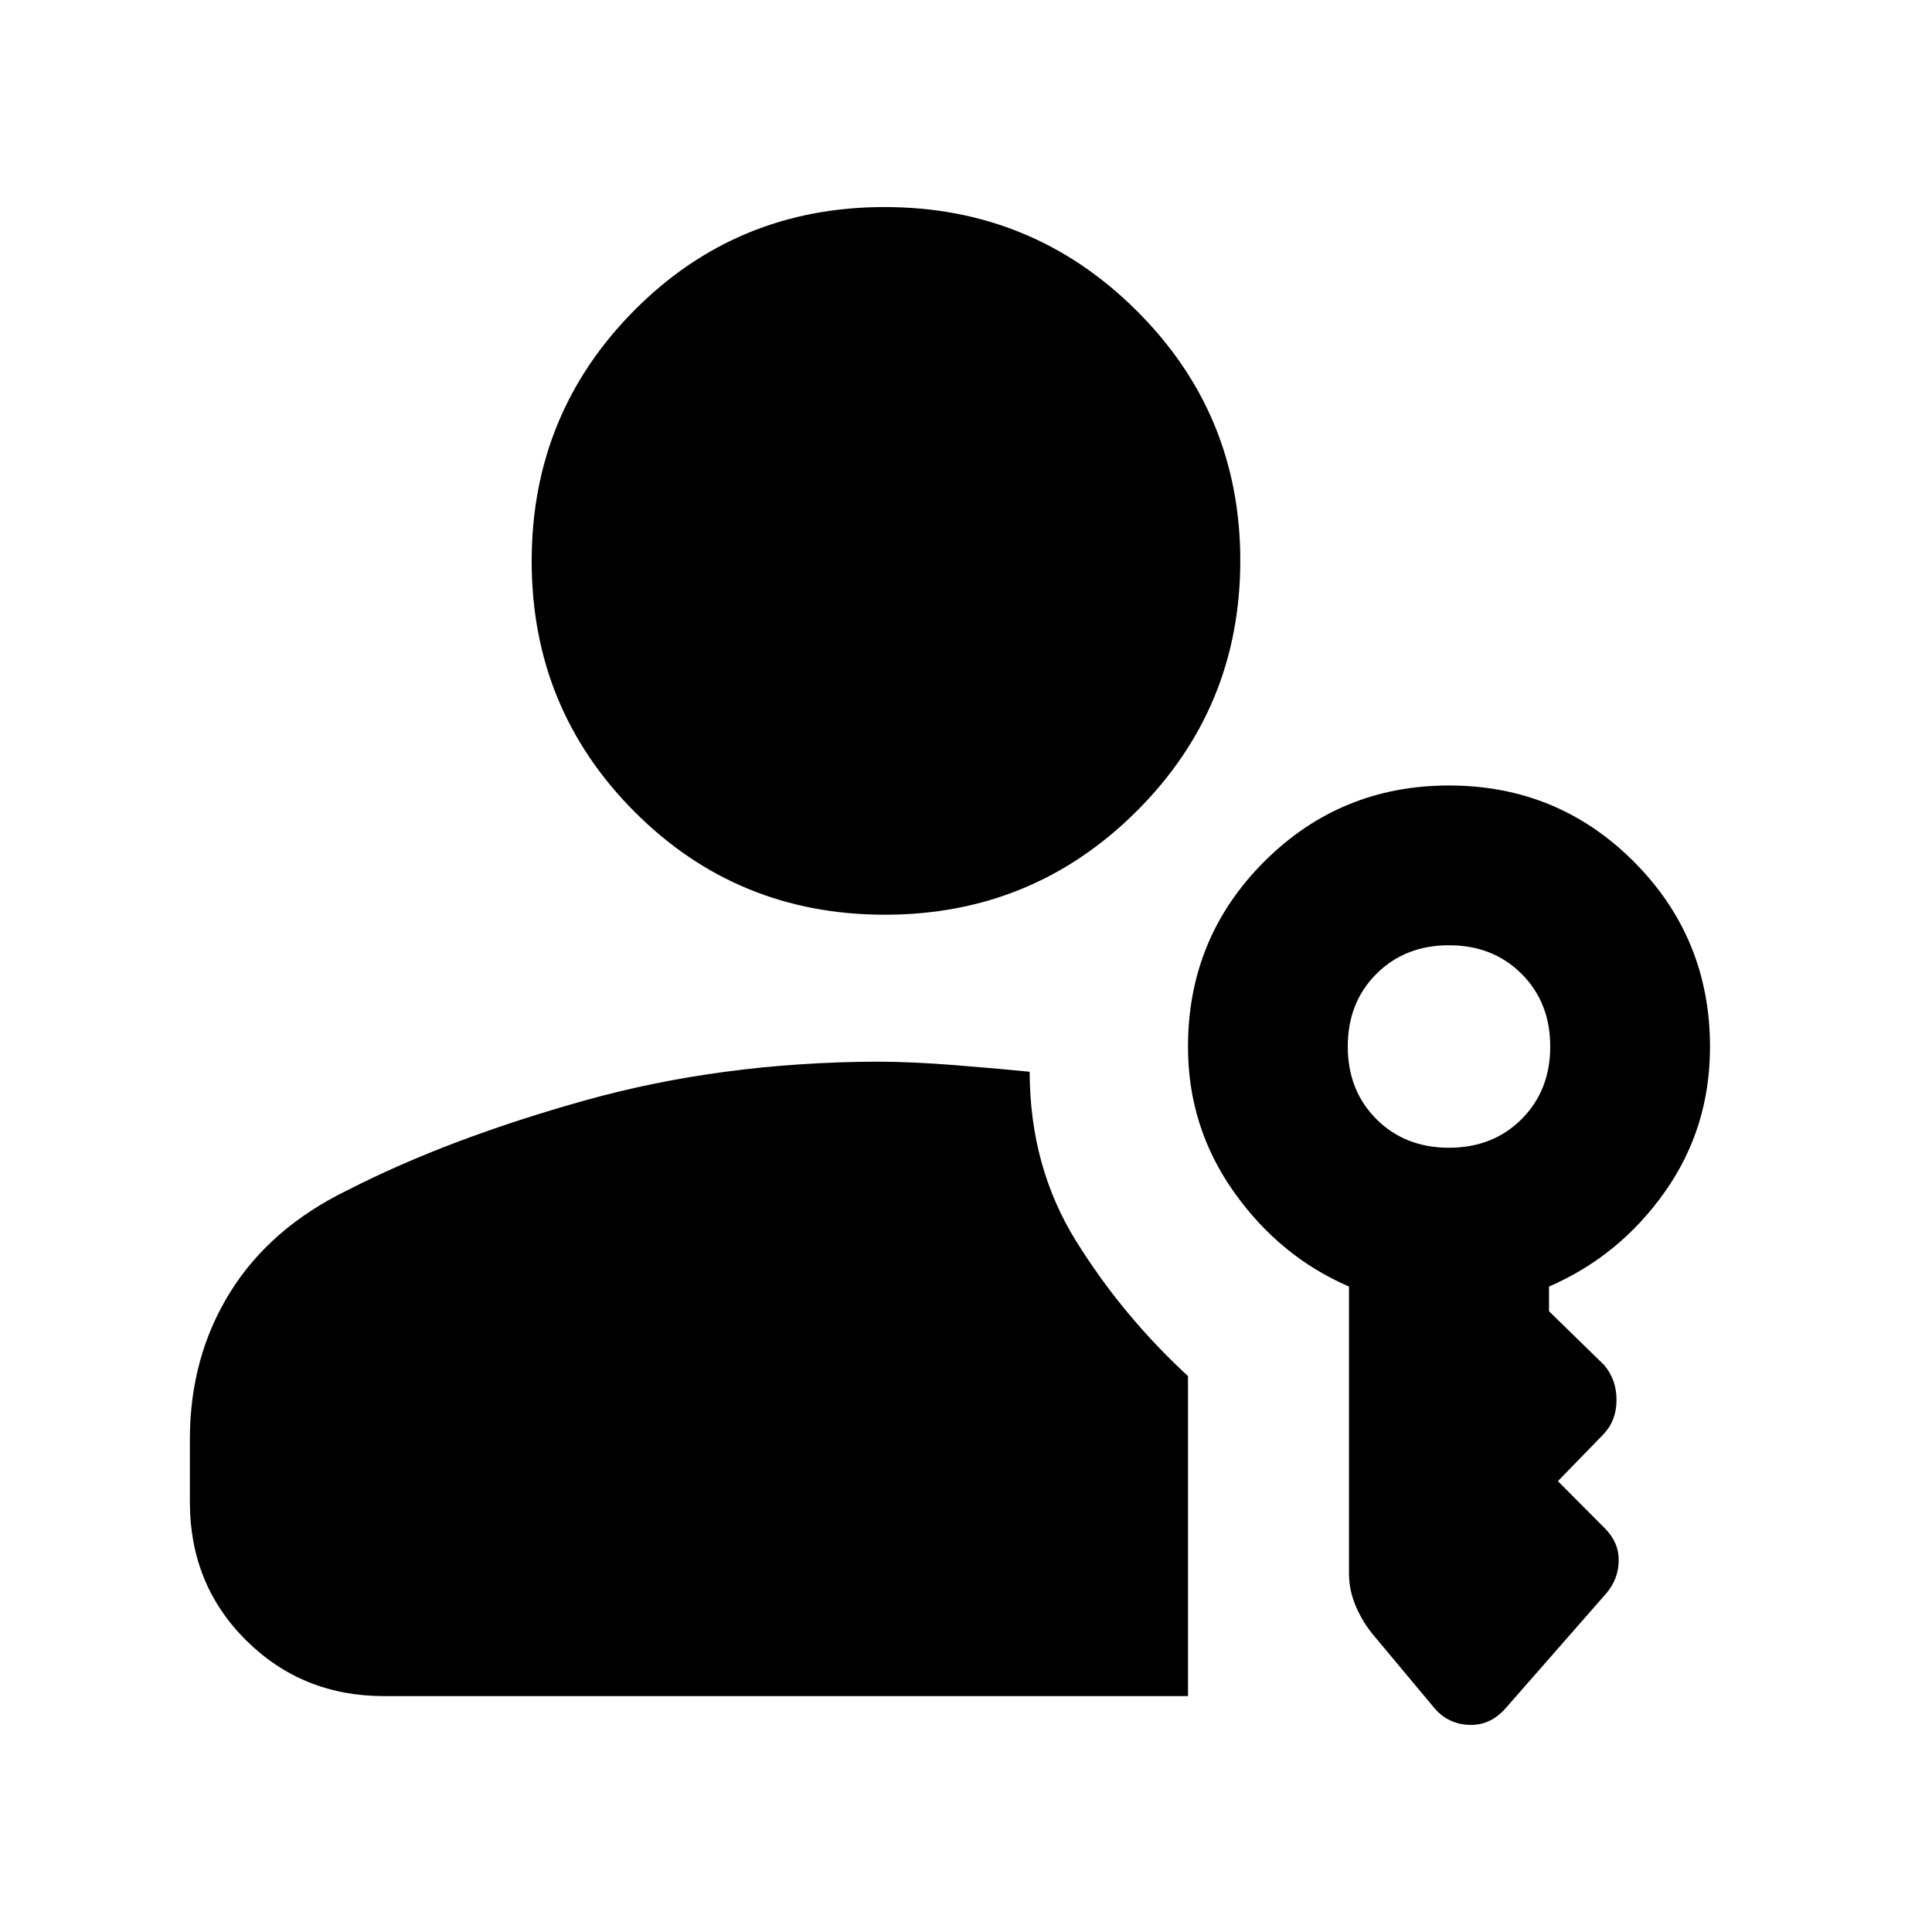 <svg xmlns="http://www.w3.org/2000/svg" height="40" viewBox="0 -960 960 960" width="40"><path d="M439.711-505.479q-73.436 0-124.479-51.232-51.043-51.232-51.043-124.451t50.968-124.587q50.968-51.367 124.389-51.367 73.421 0 125.082 51.334 51.662 51.334 51.662 124.324 0 73.223-51.572 124.601-51.571 51.378-125.007 51.378Zm272.318 393.363-29.507-35.319q-5.232-6.188-8.725-14.208-3.493-8.019-3.493-16.566v-142.516q-34.434-14.855-57.217-47.052-22.783-32.198-22.783-72.113 0-54.086 37.838-91.946 37.837-37.86 91.891-37.86t91.858 37.893q37.805 37.892 37.805 92.023 0 40.301-22.5 72.095-22.5 31.794-57.5 46.96v12.276l27.347 26.681q6.189 7.226 6.189 17.334t-6.189 16.811l-22.927 23.594 23.261 23.362q7.043 7.044 6.949 16.073-.094 9.029-5.949 16.072l-49.598 56.606q-7.937 9.496-18.921 8.996-10.985-.5-17.829-9.196Zm-521.246-5.102q-40.584 0-68.51-27.728-27.925-27.727-27.925-68.707v-31.203q0-40.747 19.921-72.896t58.673-50.987q49.725-25.406 117.459-44.399 67.734-18.993 145.147-19.326 17.727 0 39.735 1.783 22.007 1.782 36.355 3.217.058 47.131 23.065 84.152 23.007 37.022 55.601 67.089v159.005H190.783ZM720-389.696q21.855 0 36.08-14.224 14.224-14.225 14.224-36.08 0-21.855-14.224-36.08-14.225-14.224-36.08-14.224-21.855 0-36.08 14.224-14.224 14.225-14.224 36.08 0 21.855 14.224 36.08 14.225 14.224 36.08 14.224Z"/></svg>